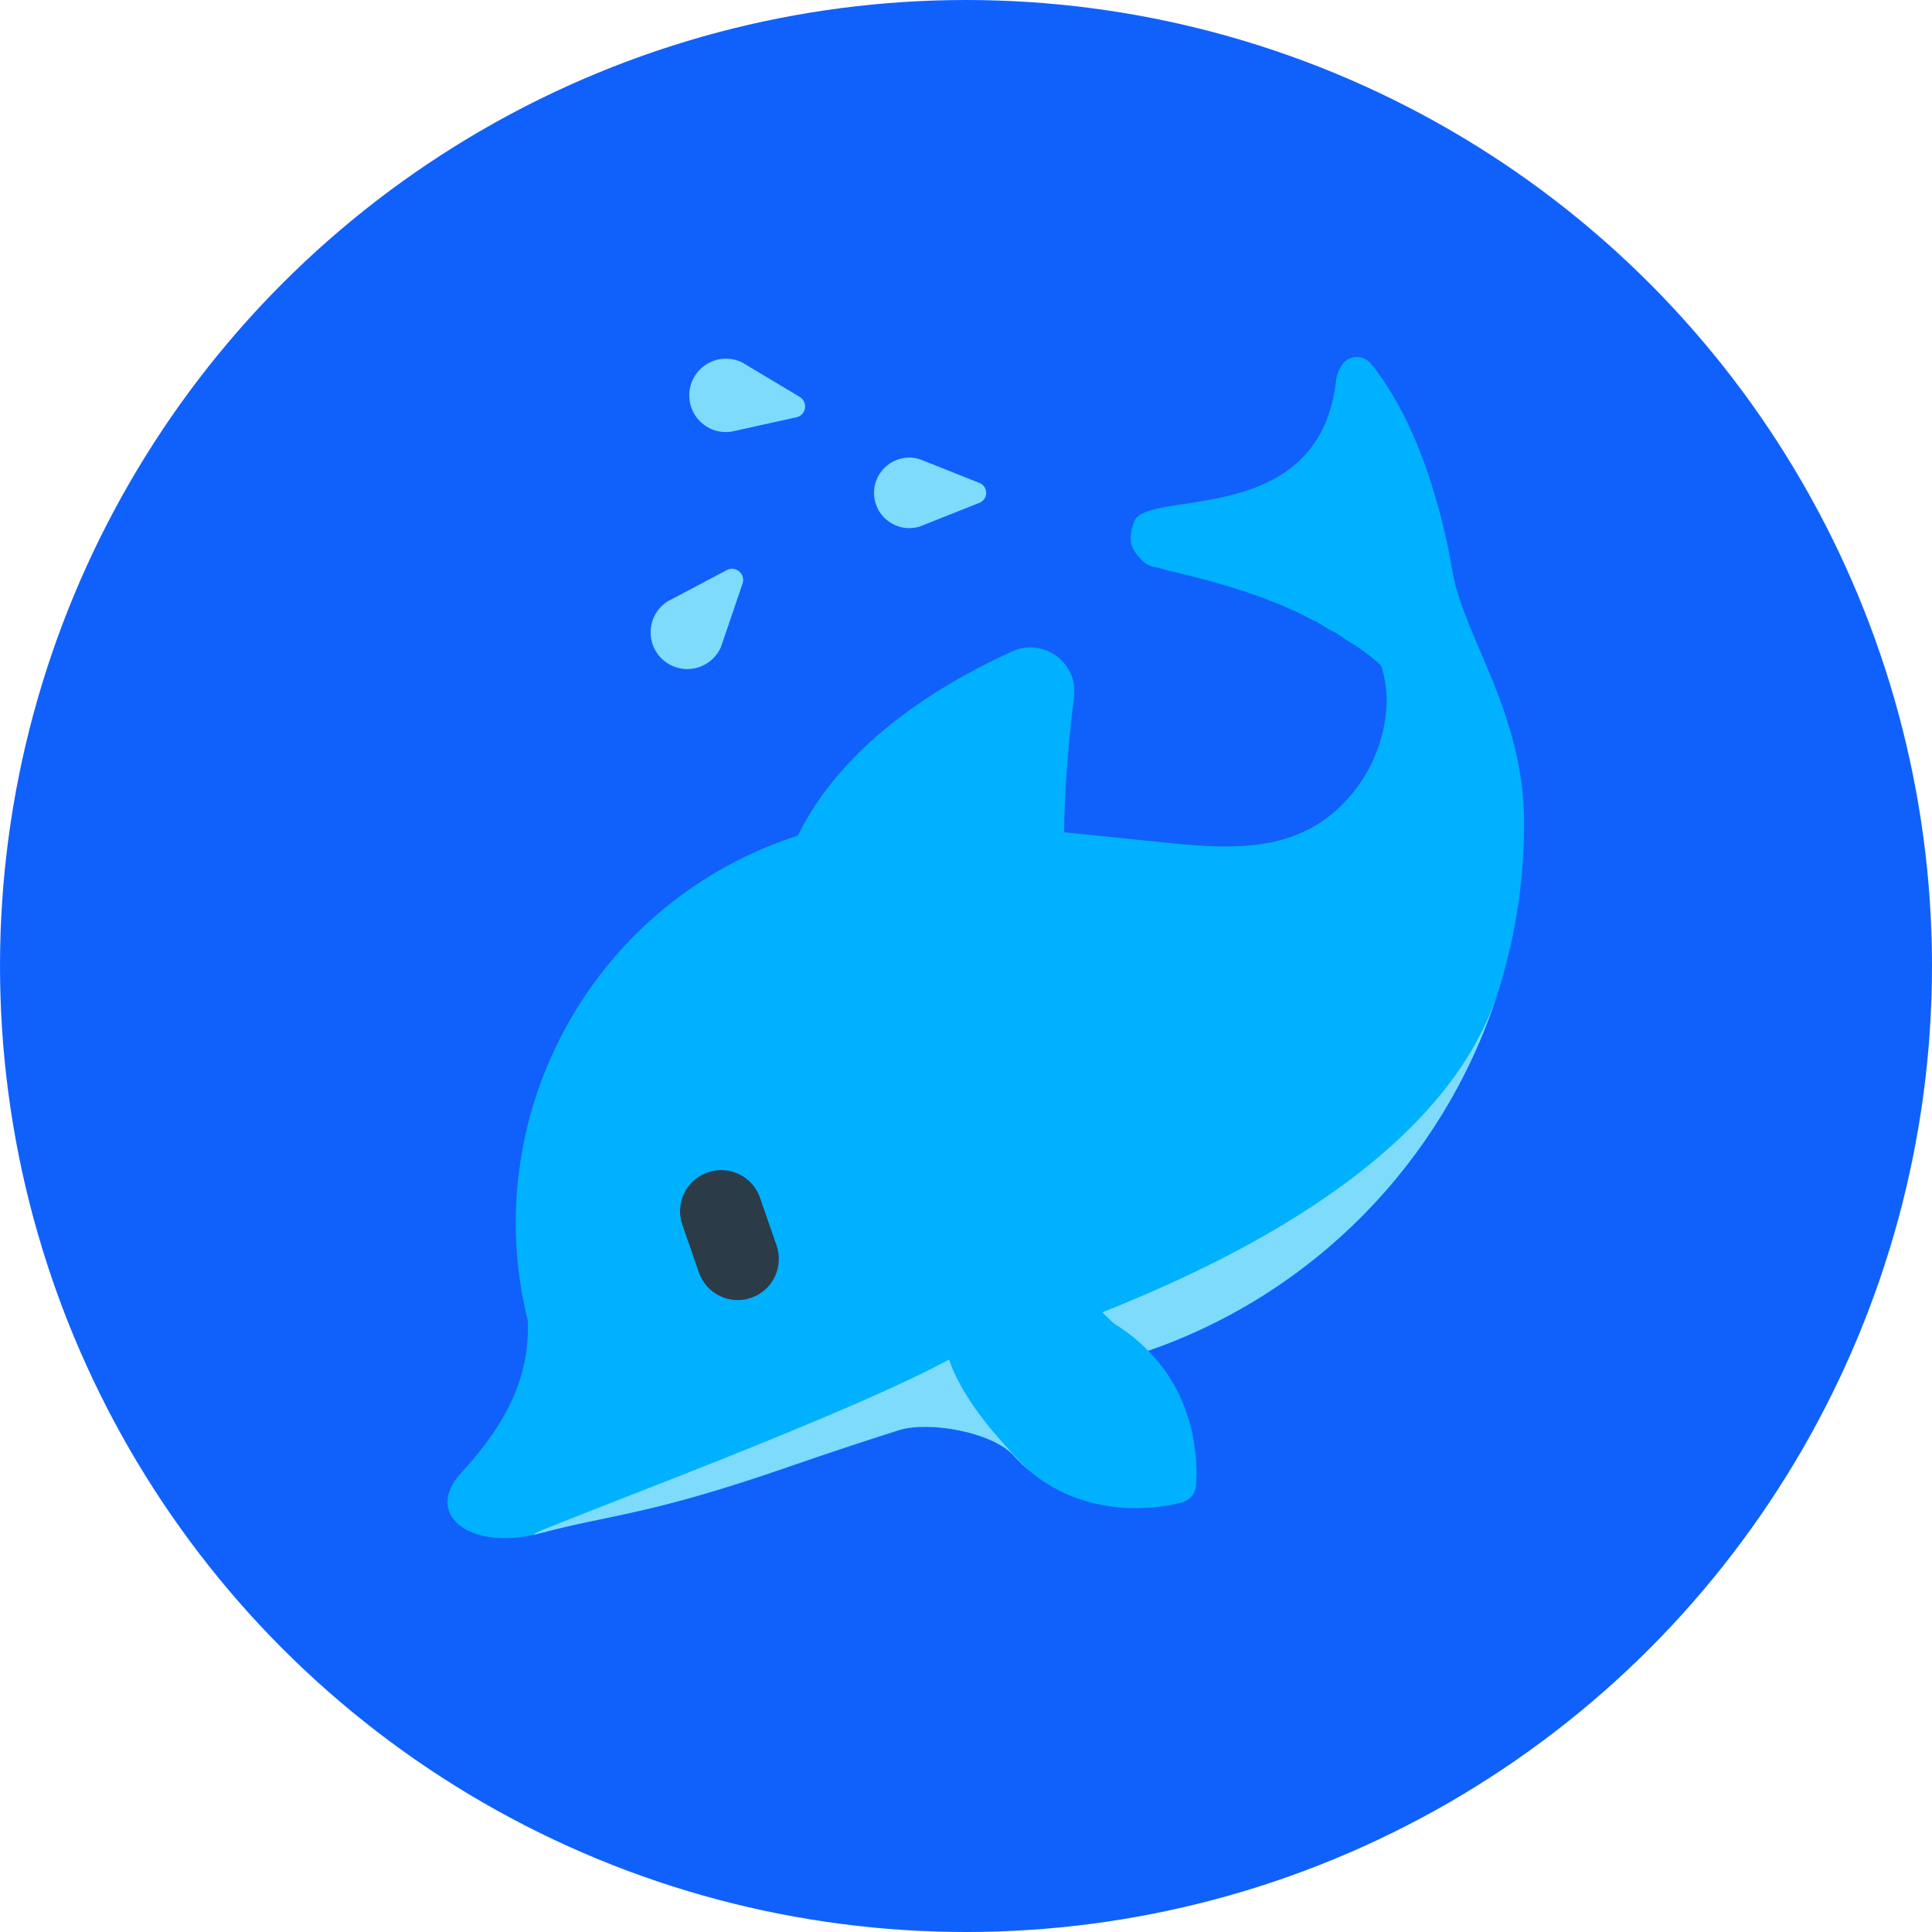 <svg width="40" height="40" viewBox="0 0 40 40" fill="none" xmlns="http://www.w3.org/2000/svg">
<circle cx="20" cy="20" r="20" fill="#1061FC"/>
<path d="M31.555 17.039C31.555 14.773 30.327 13.226 30.076 11.859L30.075 11.859C30.067 11.803 30.058 11.748 30.047 11.692C30.02 11.55 29.994 11.389 29.957 11.232C29.888 10.912 29.804 10.567 29.698 10.225C29.498 9.536 29.215 8.852 28.931 8.348C28.789 8.096 28.653 7.888 28.548 7.744C28.445 7.599 28.372 7.519 28.372 7.519L28.367 7.513C28.334 7.477 28.294 7.447 28.25 7.426C28.206 7.406 28.158 7.394 28.11 7.391C28.061 7.389 28.012 7.396 27.966 7.413C27.92 7.429 27.878 7.454 27.842 7.487C27.801 7.524 27.769 7.57 27.748 7.62C27.748 7.62 27.678 7.718 27.658 7.897C27.303 10.966 23.744 10.109 23.484 10.795C23.318 11.232 23.453 11.407 23.649 11.603C23.729 11.683 23.832 11.734 23.944 11.747C23.941 11.748 23.979 11.751 24.017 11.765C24.056 11.775 24.119 11.797 24.205 11.815C24.372 11.855 24.611 11.914 24.885 11.985C25.023 12.018 25.168 12.064 25.32 12.107C25.472 12.143 25.625 12.207 25.785 12.248C25.939 12.314 26.104 12.351 26.259 12.421C26.416 12.484 26.575 12.541 26.725 12.618C26.882 12.677 27.025 12.763 27.172 12.835C27.323 12.9 27.451 12.998 27.591 13.07C27.735 13.137 27.849 13.24 27.978 13.313C28.109 13.384 28.218 13.475 28.326 13.552L28.33 13.555C28.424 13.626 28.514 13.704 28.599 13.787C28.692 14.089 28.73 14.406 28.699 14.727C28.63 15.456 28.308 16.164 27.737 16.71C26.792 17.614 25.566 17.587 24.301 17.463L22.031 17.231C22.041 16.253 22.137 15.231 22.236 14.423C22.323 13.716 21.601 13.193 20.953 13.488C18.196 14.746 17.02 16.27 16.52 17.299C16.46 17.319 16.4 17.339 16.34 17.36C12.193 18.799 9.89 23.154 10.925 27.333C10.996 28.71 10.245 29.733 9.543 30.501C8.76 31.358 9.729 32.132 11.194 31.741C12.66 31.349 13.423 31.377 16.349 30.361C17.098 30.101 17.851 29.851 18.607 29.611C19.233 29.413 20.551 29.65 20.99 30.138C21.099 30.258 21.213 30.371 21.324 30.46C21.385 30.514 21.445 30.563 21.504 30.603C21.638 30.696 21.776 30.783 21.922 30.857C22.065 30.934 22.222 30.991 22.375 31.045C22.684 31.148 23.007 31.203 23.31 31.22C23.46 31.229 23.608 31.226 23.745 31.215C23.876 31.212 24.001 31.197 24.108 31.18C24.209 31.169 24.303 31.143 24.363 31.131L24.456 31.11C24.626 31.071 24.757 30.922 24.764 30.739L24.768 30.644C24.77 30.583 24.778 30.486 24.77 30.384C24.768 30.276 24.761 30.151 24.74 30.021C24.725 29.877 24.7 29.734 24.666 29.593C24.595 29.298 24.483 28.99 24.325 28.704C24.245 28.564 24.16 28.42 24.058 28.293C23.97 28.178 23.873 28.07 23.772 27.967C28.301 26.401 31.555 22.1 31.555 17.039Z" fill="#00B1FF"/>
<path d="M14.652 24.273C15.096 24.119 15.581 24.353 15.735 24.798L16.078 25.786C16.232 26.23 15.997 26.716 15.553 26.87C15.109 27.024 14.624 26.789 14.47 26.344L14.127 25.357C13.972 24.912 14.208 24.427 14.652 24.273Z" fill="#2B3B47"/>
<path d="M16.469 8.644L15.131 8.939C14.715 8.995 14.332 8.703 14.277 8.287C14.221 7.871 14.513 7.488 14.929 7.432C15.078 7.412 15.23 7.437 15.364 7.503L16.54 8.207C16.595 8.234 16.637 8.282 16.657 8.34C16.677 8.398 16.673 8.462 16.646 8.517C16.611 8.588 16.542 8.634 16.469 8.644ZM15.35 11.882C15.317 11.831 15.265 11.794 15.205 11.781C15.145 11.768 15.082 11.779 15.031 11.812L13.819 12.453C13.693 12.534 13.593 12.65 13.533 12.788C13.365 13.173 13.541 13.621 13.926 13.789C14.31 13.957 14.758 13.781 14.926 13.397L15.368 12.1C15.397 12.032 15.393 11.949 15.35 11.882ZM20.409 10.269C20.426 10.213 20.42 10.152 20.392 10.1C20.365 10.048 20.317 10.009 20.261 9.992L19.038 9.506C18.9 9.463 18.752 9.463 18.614 9.506C18.228 9.623 18.01 10.03 18.127 10.416C18.244 10.802 18.652 11.02 19.038 10.903L20.261 10.417C20.329 10.396 20.387 10.342 20.409 10.269Z" fill="#7EDBFC"/>
<path d="M21.324 30.46C21.213 30.371 21.099 30.258 20.99 30.138C20.551 29.65 19.233 29.413 18.607 29.611C17.851 29.851 17.098 30.101 16.349 30.361C13.423 31.376 12.66 31.349 11.195 31.741C9.956 32.072 17.084 29.532 19.649 28.149C19.964 29.072 20.82 29.931 21.04 30.176C21.133 30.279 21.229 30.376 21.324 30.46ZM22.822 27.171C22.959 27.301 23.051 27.395 23.082 27.415C23.312 27.556 23.534 27.727 23.733 27.928C23.746 27.94 23.759 27.953 23.771 27.966C27.173 26.791 29.854 24.073 30.979 20.648C29.722 24.287 24.789 26.377 22.822 27.171Z" fill="#7EDBFC"/>
</svg>
